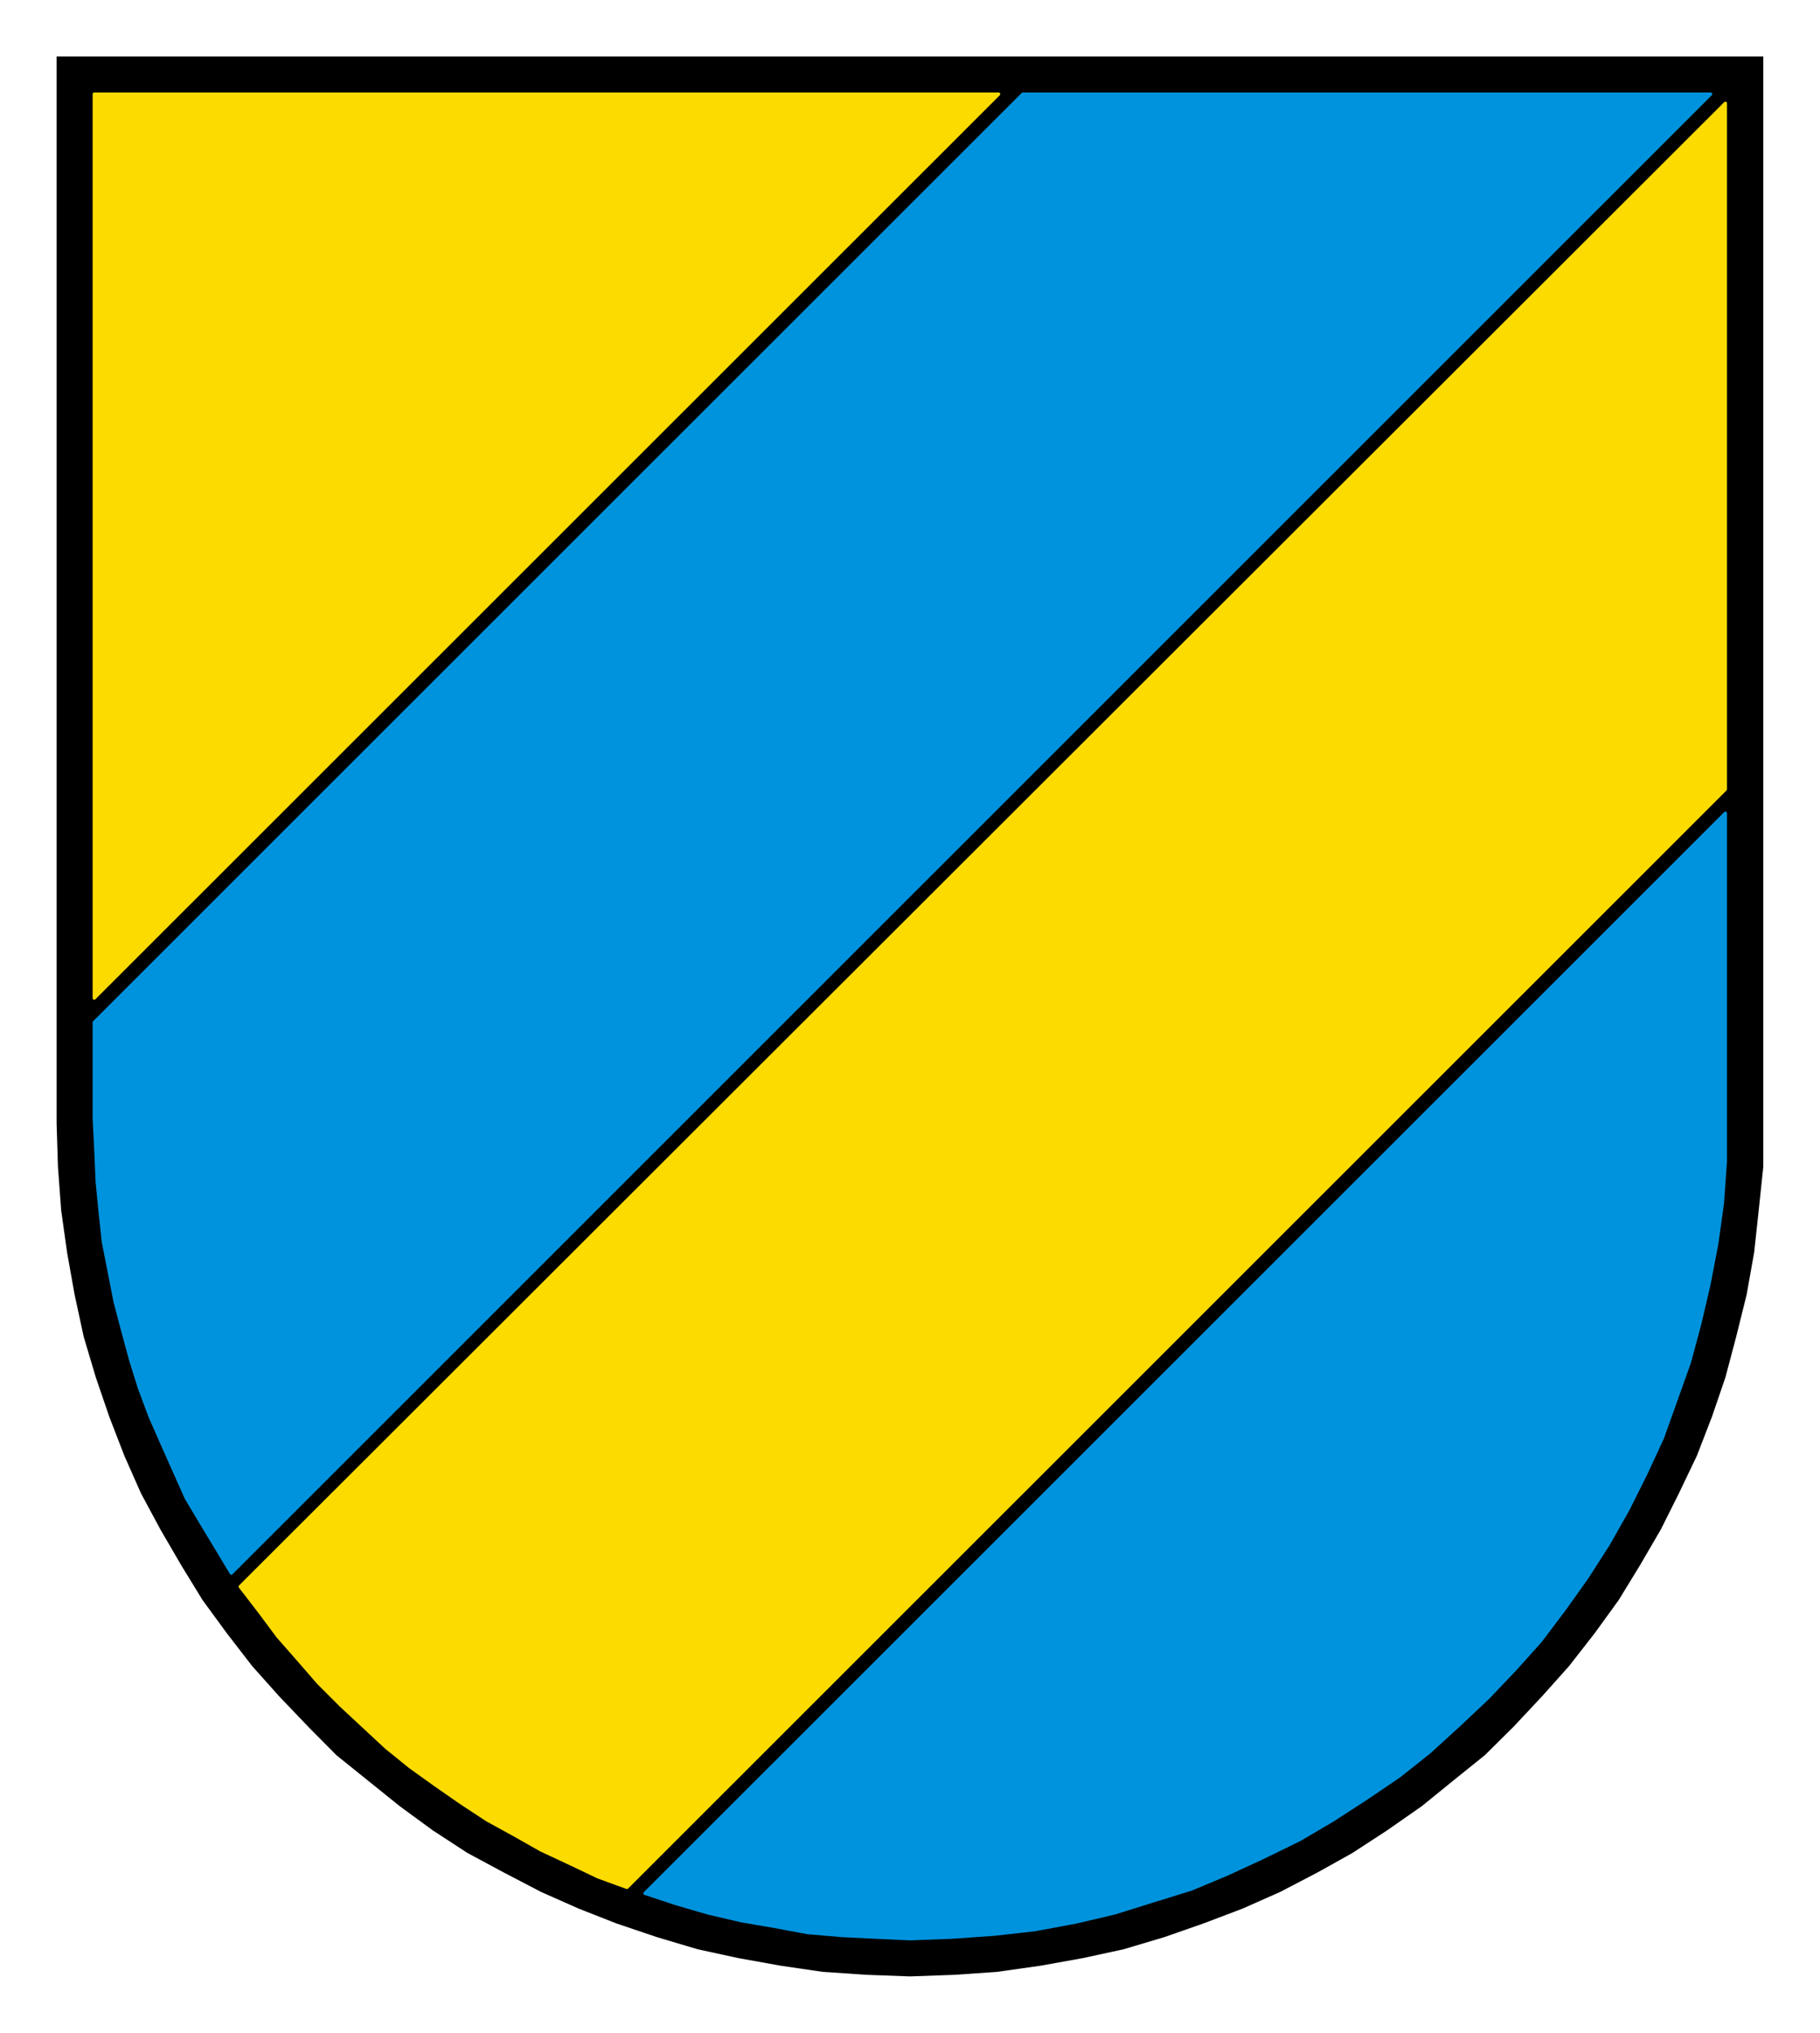 <?xml version="1.0" encoding="UTF-8" standalone="no"?>
<!-- Created with Inkscape (http://www.inkscape.org/) -->
<svg
   xmlns:svg="http://www.w3.org/2000/svg"
   xmlns="http://www.w3.org/2000/svg"
   version="1.0"
   width="321.65"
   height="359.27"
   id="svg2">
  <defs
     id="defs4">
    <clipPath
       id="clipPath2808">
      <path
         d="M 418.2,212.64 L 421.56,212.64 L 421.56,200.29 L 418.2,200.29 L 418.2,212.64 z"
         id="path2810" />
    </clipPath>
    <clipPath
       id="clipPath2792">
      <path
         d="M 354.48,210.24 L 418.19,210.24 L 418.19,138.6 L 354.48,138.6 L 354.48,210.24 z"
         id="path2794" />
    </clipPath>
    <clipPath
       id="clipPath2780">
      <path
         d="M 354.48,210.24 L 418.19,210.24 L 418.19,138.6 L 354.48,138.6 L 354.48,210.24 z"
         id="path2782" />
    </clipPath>
    <clipPath
       id="clipPath2710">
      <path
         d="M 422.04,110.76 L 422.04,135.12 L 549.12,135.12 L 549.12,110.76 L 545.88,110.76 L 545.88,125.88 L 425.28,125.88 L 425.28,110.76 L 422.04,110.76 z"
         id="path2712" />
    </clipPath>
    <clipPath
       id="clipPath2688">
      <path
         d="M 351.12,110.76 L 351.12,135.12 L 354.48,135.12 L 354.48,110.76 L 351.12,110.76 z M 418.32,110.76 L 418.32,135.12 L 421.56,135.12 L 421.56,110.76 L 418.32,110.76 z"
         id="path2690" />
    </clipPath>
    <clipPath
       id="clipPath2666">
      <path
         d="M 288.84,110.76 L 288.84,135.12 L 350.64,135.12 L 350.64,110.76 L 347.4,110.76 L 347.4,132.84 L 292.08,132.84 L 292.08,110.76 L 288.84,110.76 z"
         id="path2668" />
    </clipPath>
    <clipPath
       id="clipPath2650">
      <path
         d="M 147.12,110.76 L 147.12,135.12 L 288.36,135.12 L 288.36,110.76 L 285.12,110.76 L 285.12,125.88 L 150.36,125.88 L 150.36,110.76 L 147.12,110.76 z"
         id="path2652" />
    </clipPath>
    <clipPath
       id="clipPath2634">
      <path
         d="M 67.68,110.76 L 67.68,135.12 L 146.64,135.12 L 146.64,110.76 L 143.28,110.76 L 143.28,125.88 L 70.92,125.88 L 70.92,110.76 L 67.68,110.76 z"
         id="path2636" />
    </clipPath>
    <clipPath
       id="clipPath2502">
      <path
         d="M 70.92,803.76 L 574.44,803.76 L 574.44,774.97 L 70.92,774.97 L 70.92,803.76 z"
         id="path2504" />
    </clipPath>
    <clipPath
       id="clipPath2480">
      <path
         d="M 70.92,803.76 L 574.44,803.76 L 574.44,801.97 L 70.92,801.97 L 70.92,803.76 z"
         id="path2482" />
    </clipPath>
    <clipPath
       id="clipPath2470">
      <path
         d="M 70.92,776.76 L 574.44,776.76 L 574.44,774.97 L 70.92,774.97 L 70.92,776.76 z"
         id="path2472" />
    </clipPath>
  </defs>
  <g
     transform="translate(-208.884,-367.725)"
     id="layer1">
    <g
       transform="matrix(3.8,0,0,3.8,275.125,134.358)"
       id="g5056">
      <g
         transform="matrix(1.25,0,0,1.25,-458.037,-109.35)"
         id="g2784">
        <path
           d="M 354.59,138.71 L 418.09,138.71 L 418.09,178.39 L 418.09,178.39 L 418.09,180.01 L 417.92,181.63 L 417.75,183.2 L 417.47,184.77 L 417.08,186.34 L 416.68,187.85 L 416.18,189.31 L 415.62,190.76 L 414.95,192.16 L 414.28,193.5 L 413.5,194.84 L 412.71,196.13 L 411.82,197.36 L 410.86,198.59 L 409.85,199.72 L 408.8,200.84 L 407.73,201.9 L 406.55,202.85 L 405.38,203.8 L 404.09,204.7 L 402.8,205.54 L 401.51,206.26 L 400.11,206.99 L 398.71,207.61 L 397.26,208.16 L 395.8,208.67 L 394.29,209.12 L 392.77,209.45 L 391.21,209.73 L 389.59,209.96 L 388.02,210.07 L 386.34,210.13 L 386.34,210.13 L 384.71,210.07 L 383.09,209.96 L 381.52,209.73 L 379.96,209.45 L 378.44,209.12 L 376.93,208.67 L 375.42,208.16 L 374.02,207.61 L 372.62,206.99 L 371.22,206.26 L 369.88,205.54 L 368.59,204.7 L 367.36,203.8 L 366.18,202.85 L 365,201.9 L 363.95,200.84 L 362.88,199.72 L 361.87,198.59 L 360.92,197.36 L 360.02,196.13 L 359.23,194.84 L 358.45,193.5 L 357.73,192.16 L 357.11,190.76 L 356.55,189.31 L 356.05,187.85 L 355.6,186.34 L 355.26,184.77 L 354.98,183.2 L 354.76,181.63 L 354.64,180.01 L 354.59,178.39 L 354.59,138.71 z"
           id="path2786"
           style="fill:#000000;fill-opacity:1;fill-rule:evenodd;stroke:none" />
      </g>
      <path
         d="M -13.049,65.788 L 29.013,65.788 L -13.049,107.825 L -13.049,65.788 z"
         id="path2796"
         style="fill:#fcdb00;fill-opacity:1;fill-rule:evenodd;stroke:#fcdb00;stroke-width:0.15;stroke-linecap:round;stroke-linejoin:round;stroke-miterlimit:10;stroke-dasharray:none;stroke-opacity:1" />
      <path
         d="M 62.813,66.213 L 62.813,98.113 L 11.726,149.175 L 11.726,149.175 L 10.388,148.688 L 9.076,148.063 L 7.738,147.438 L 6.476,146.725 L 5.226,146.038 L 4.026,145.25 L 2.838,144.425 L 1.651,143.575 L 0.538,142.675 L -0.512,141.7 L -1.574,140.713 L -2.624,139.663 L -3.524,138.625 L -4.512,137.5 L -5.349,136.375 L -6.262,135.188 L 62.813,66.213 z"
         id="path2798"
         style="fill:#fcdb00;fill-opacity:1;fill-rule:evenodd;stroke:#fcdb00;stroke-width:0.15;stroke-linecap:round;stroke-linejoin:round;stroke-miterlimit:10;stroke-dasharray:none;stroke-opacity:1" />
      <path
         d="M 62.813,99.225 L 62.813,113.425 L 62.813,113.425 L 62.813,115.388 L 62.676,117.35 L 62.413,119.238 L 62.051,121.125 L 61.626,122.95 L 61.138,124.763 L 60.513,126.513 L 59.888,128.263 L 59.113,129.938 L 58.276,131.613 L 57.363,133.225 L 56.376,134.763 L 55.326,136.238 L 54.213,137.713 L 53.026,139.038 L 51.763,140.363 L 50.438,141.613 L 49.038,142.888 L 47.638,144 L 46.088,145.05 L 44.563,146.038 L 43.013,146.95 L 41.326,147.775 L 39.651,148.55 L 37.976,149.25 L 36.163,149.813 L 34.401,150.363 L 32.588,150.788 L 30.701,151.138 L 28.813,151.35 L 26.851,151.488 L 24.888,151.563 L 24.888,151.563 L 23.276,151.488 L 21.738,151.413 L 20.126,151.275 L 18.588,150.988 L 17.051,150.725 L 15.501,150.363 L 14.038,149.938 L 12.563,149.45 L 62.813,99.225 z"
         id="path2800"
         style="fill:#0093dd;fill-opacity:1;fill-rule:evenodd;stroke:#0093dd;stroke-width:0.15;stroke-linecap:round;stroke-linejoin:round;stroke-miterlimit:10;stroke-dasharray:none;stroke-opacity:1" />
      <path
         d="M 30.138,65.788 L 62.126,65.788 L -6.674,134.563 L -6.674,134.563 L -7.387,133.375 L -8.074,132.238 L -8.774,131.063 L -9.337,129.8 L -9.899,128.538 L -10.449,127.288 L -10.949,125.95 L -11.362,124.625 L -11.724,123.288 L -12.074,121.963 L -12.349,120.563 L -12.624,119.163 L -12.774,117.775 L -12.912,116.363 L -12.974,114.9 L -13.049,113.425 L -13.049,108.95 L 30.138,65.788 z"
         id="path2802"
         style="fill:#0093dd;fill-opacity:1;fill-rule:evenodd;stroke:#0093dd;stroke-width:0.15;stroke-linecap:round;stroke-linejoin:round;stroke-miterlimit:10;stroke-dasharray:none;stroke-opacity:1" />
    </g>
  </g>
</svg>

